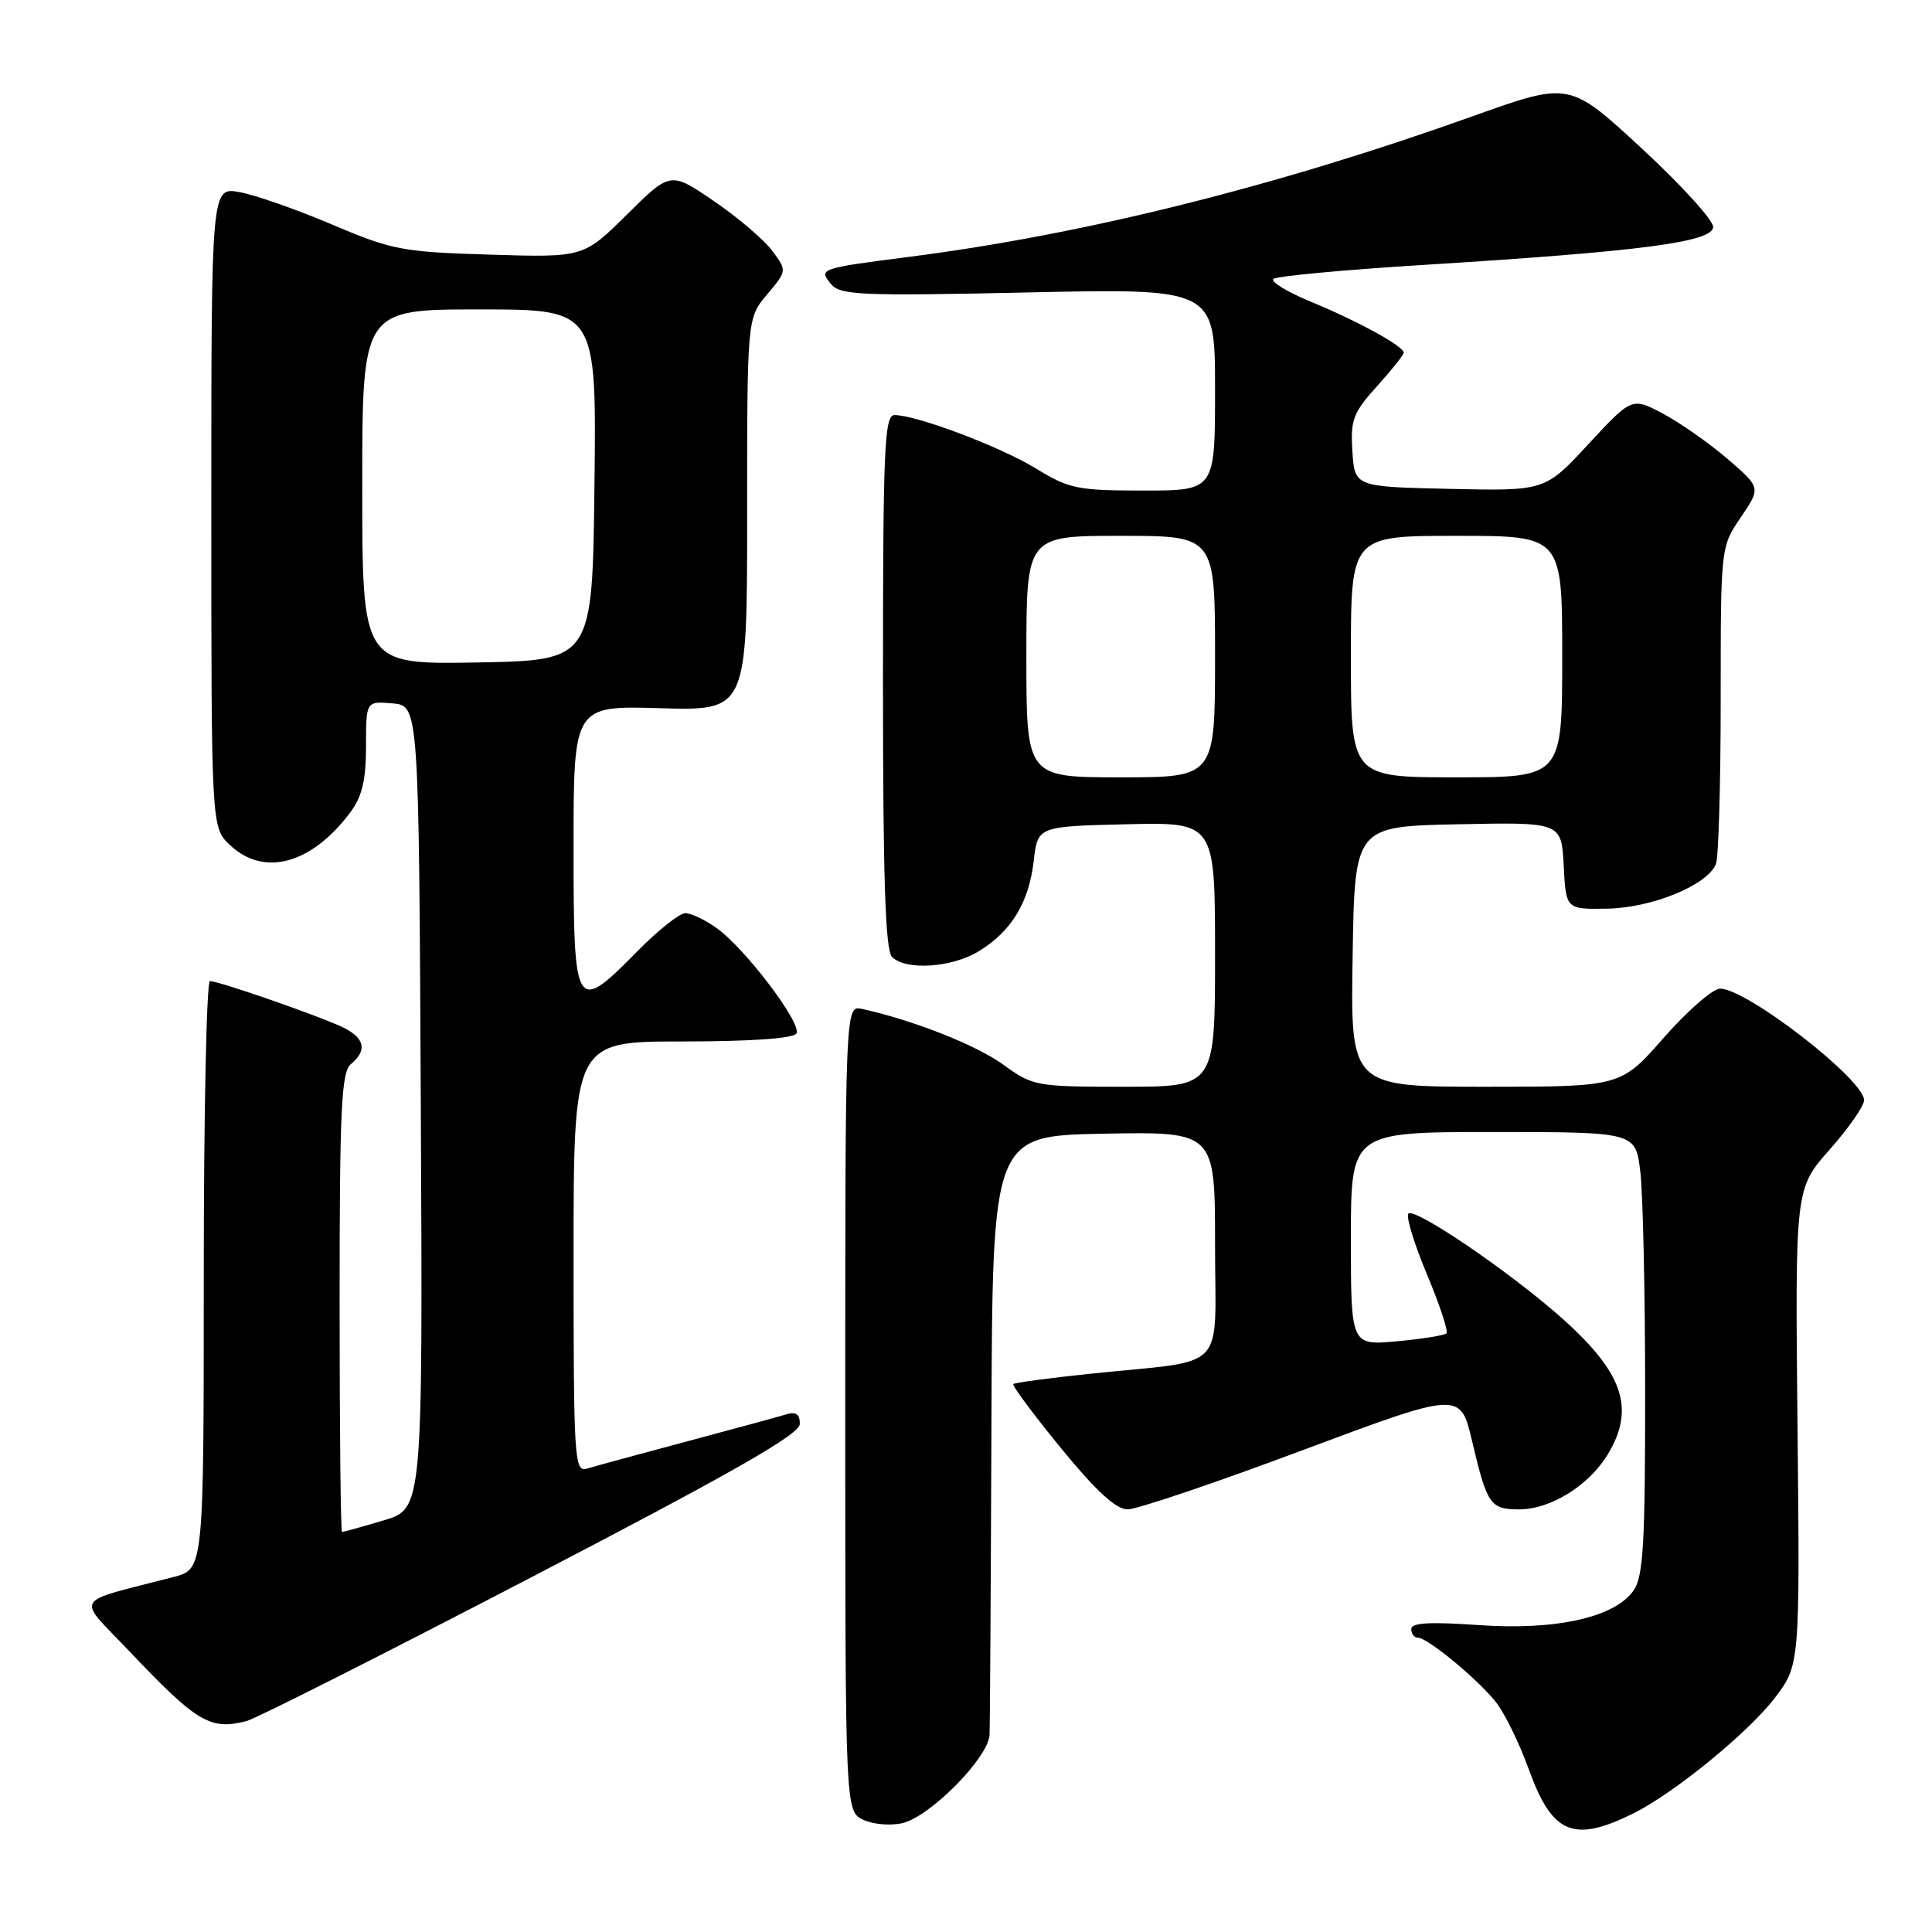 <?xml version="1.0" encoding="UTF-8" standalone="no"?>
<!DOCTYPE svg PUBLIC "-//W3C//DTD SVG 1.1//EN" "http://www.w3.org/Graphics/SVG/1.1/DTD/svg11.dtd" >
<svg xmlns="http://www.w3.org/2000/svg" xmlns:xlink="http://www.w3.org/1999/xlink" version="1.1" viewBox="0 0 256 256">
 <g >
 <path fill="currentColor"
d=" M 216.50 240.25 C 221.83 237.59 231.60 229.62 235.10 225.07 C 238.50 220.64 238.50 220.64 238.18 189.07 C 237.86 157.50 237.86 157.50 242.43 152.34 C 244.94 149.50 247.00 146.55 247.00 145.78 C 247.00 143.04 231.45 131.00 227.92 131.00 C 226.96 131.00 223.60 133.93 220.46 137.50 C 214.76 144.00 214.76 144.00 196.85 144.00 C 178.95 144.00 178.95 144.00 179.23 126.75 C 179.50 109.50 179.50 109.50 193.20 109.22 C 206.90 108.94 206.90 108.94 207.20 114.72 C 207.50 120.50 207.50 120.50 213.00 120.40 C 218.95 120.29 226.31 117.25 227.38 114.46 C 227.72 113.57 228.00 103.75 228.00 92.65 C 228.00 72.46 228.00 72.46 230.67 68.54 C 233.33 64.62 233.33 64.62 228.92 60.82 C 226.49 58.73 222.64 56.03 220.37 54.82 C 216.24 52.63 216.24 52.63 210.48 58.84 C 204.73 65.06 204.73 65.06 192.12 64.78 C 179.50 64.50 179.50 64.50 179.20 59.81 C 178.93 55.64 179.29 54.69 182.45 51.19 C 184.40 49.03 186.00 47.02 186.00 46.73 C 186.00 45.88 179.99 42.58 173.74 40.00 C 170.57 38.69 168.32 37.32 168.74 36.96 C 169.16 36.59 178.05 35.76 188.50 35.11 C 217.53 33.31 227.00 32.07 227.00 30.06 C 227.00 29.15 222.72 24.45 217.48 19.61 C 207.96 10.82 207.96 10.82 195.23 15.37 C 169.11 24.71 143.73 31.05 120.50 34.03 C 108.58 35.56 108.43 35.61 110.13 37.66 C 111.34 39.11 114.15 39.23 136.24 38.75 C 161.00 38.21 161.00 38.21 161.00 51.61 C 161.00 65.00 161.00 65.00 151.52 65.00 C 142.79 65.00 141.65 64.77 137.27 62.08 C 132.53 59.18 121.46 55.00 118.53 55.00 C 117.19 55.00 117.00 59.27 117.00 90.30 C 117.00 116.42 117.31 125.91 118.20 126.80 C 120.03 128.63 126.12 128.23 129.70 126.04 C 134.01 123.41 136.34 119.59 136.97 114.09 C 137.50 109.50 137.50 109.50 149.25 109.22 C 161.00 108.94 161.00 108.94 161.00 126.47 C 161.00 144.00 161.00 144.00 148.99 144.00 C 137.29 144.00 136.88 143.93 132.92 141.06 C 129.35 138.47 121.06 135.20 114.25 133.69 C 112.00 133.19 112.00 133.19 112.00 186.62 C 112.00 240.04 112.00 240.04 114.43 241.15 C 115.76 241.76 118.10 241.94 119.63 241.56 C 123.36 240.62 130.97 232.88 131.12 229.88 C 131.18 228.57 131.29 210.18 131.37 189.00 C 131.50 150.50 131.50 150.50 146.25 150.22 C 161.00 149.95 161.00 149.95 161.00 164.93 C 161.00 182.14 162.96 180.10 144.56 182.02 C 139.09 182.59 134.46 183.21 134.27 183.39 C 134.08 183.58 136.92 187.40 140.57 191.87 C 145.25 197.59 147.87 200.00 149.43 200.00 C 150.64 200.00 161.06 196.48 172.57 192.17 C 193.50 184.35 193.50 184.35 195.06 190.96 C 197.06 199.41 197.46 200.00 201.31 200.00 C 205.45 199.99 210.50 196.87 213.01 192.76 C 216.68 186.73 215.15 182.01 207.17 174.85 C 200.37 168.73 187.25 159.79 186.60 160.84 C 186.31 161.31 187.44 164.96 189.11 168.94 C 190.78 172.92 191.93 176.40 191.66 176.68 C 191.38 176.95 188.42 177.42 185.08 177.73 C 179.00 178.28 179.00 178.28 179.00 164.14 C 179.00 150.00 179.00 150.00 197.86 150.00 C 216.72 150.00 216.72 150.00 217.35 155.25 C 217.70 158.14 217.99 171.31 217.99 184.53 C 218.00 204.54 217.74 208.92 216.46 210.75 C 213.96 214.32 206.16 216.06 195.88 215.33 C 189.49 214.88 187.00 215.02 187.00 215.85 C 187.00 216.48 187.39 217.00 187.86 217.00 C 189.16 217.00 195.82 222.50 198.23 225.56 C 199.39 227.04 201.33 231.01 202.55 234.38 C 205.67 243.06 208.49 244.24 216.50 240.25 Z  M 70.40 209.00 C 97.23 195.05 105.97 190.05 105.98 188.68 C 106.00 187.41 105.47 187.03 104.25 187.39 C 103.29 187.69 97.33 189.31 91.00 191.00 C 84.67 192.69 78.71 194.31 77.75 194.61 C 76.11 195.10 76.00 193.31 76.00 166.57 C 76.00 138.00 76.00 138.00 90.44 138.00 C 99.40 138.00 105.13 137.60 105.53 136.95 C 106.32 135.68 98.74 125.66 94.94 122.96 C 93.43 121.88 91.57 121.00 90.81 121.00 C 90.05 121.00 87.21 123.25 84.50 126.00 C 76.20 134.43 76.00 134.10 76.00 112.25 C 76.00 93.50 76.00 93.50 87.50 93.84 C 99.00 94.17 99.00 94.17 99.00 68.16 C 99.00 42.15 99.00 42.15 101.65 39.01 C 104.29 35.87 104.29 35.87 102.31 33.21 C 101.22 31.75 97.75 28.80 94.59 26.64 C 88.84 22.72 88.84 22.72 83.08 28.42 C 77.32 34.12 77.32 34.12 64.91 33.74 C 53.31 33.39 51.95 33.13 44.00 29.75 C 39.33 27.77 33.81 25.83 31.75 25.46 C 28.00 24.78 28.00 24.78 28.00 67.21 C 28.00 109.65 28.00 109.65 30.49 111.99 C 35.00 116.23 41.30 114.50 46.44 107.61 C 47.98 105.55 48.50 103.35 48.50 98.88 C 48.50 92.91 48.50 92.91 52.00 93.20 C 55.50 93.50 55.50 93.50 55.76 146.71 C 56.02 199.92 56.02 199.92 50.83 201.46 C 47.97 202.31 45.49 203.00 45.32 203.00 C 45.14 203.00 45.00 189.33 45.00 172.62 C 45.00 146.84 45.23 142.06 46.50 141.00 C 48.74 139.14 48.32 137.47 45.25 136.04 C 41.90 134.48 28.97 130.00 27.82 130.00 C 27.37 130.00 27.00 147.53 27.00 168.96 C 27.00 207.92 27.00 207.92 23.00 208.96 C 9.38 212.50 10.06 211.34 17.15 218.81 C 26.11 228.25 27.85 229.29 32.67 228.05 C 33.86 227.75 50.84 219.18 70.40 209.00 Z  M 136.00 87.00 C 136.00 71.00 136.00 71.00 148.50 71.00 C 161.00 71.00 161.00 71.00 161.00 87.00 C 161.00 103.00 161.00 103.00 148.50 103.00 C 136.00 103.00 136.00 103.00 136.00 87.00 Z  M 179.00 87.00 C 179.00 71.00 179.00 71.00 193.00 71.00 C 207.00 71.00 207.00 71.00 207.00 87.00 C 207.00 103.00 207.00 103.00 193.00 103.00 C 179.00 103.00 179.00 103.00 179.00 87.00 Z  M 48.00 64.53 C 48.00 41.00 48.00 41.00 63.52 41.00 C 79.04 41.00 79.04 41.00 78.77 64.25 C 78.50 87.50 78.50 87.50 63.25 87.78 C 48.00 88.05 48.00 88.05 48.00 64.53 Z "/>
</g>
</svg>